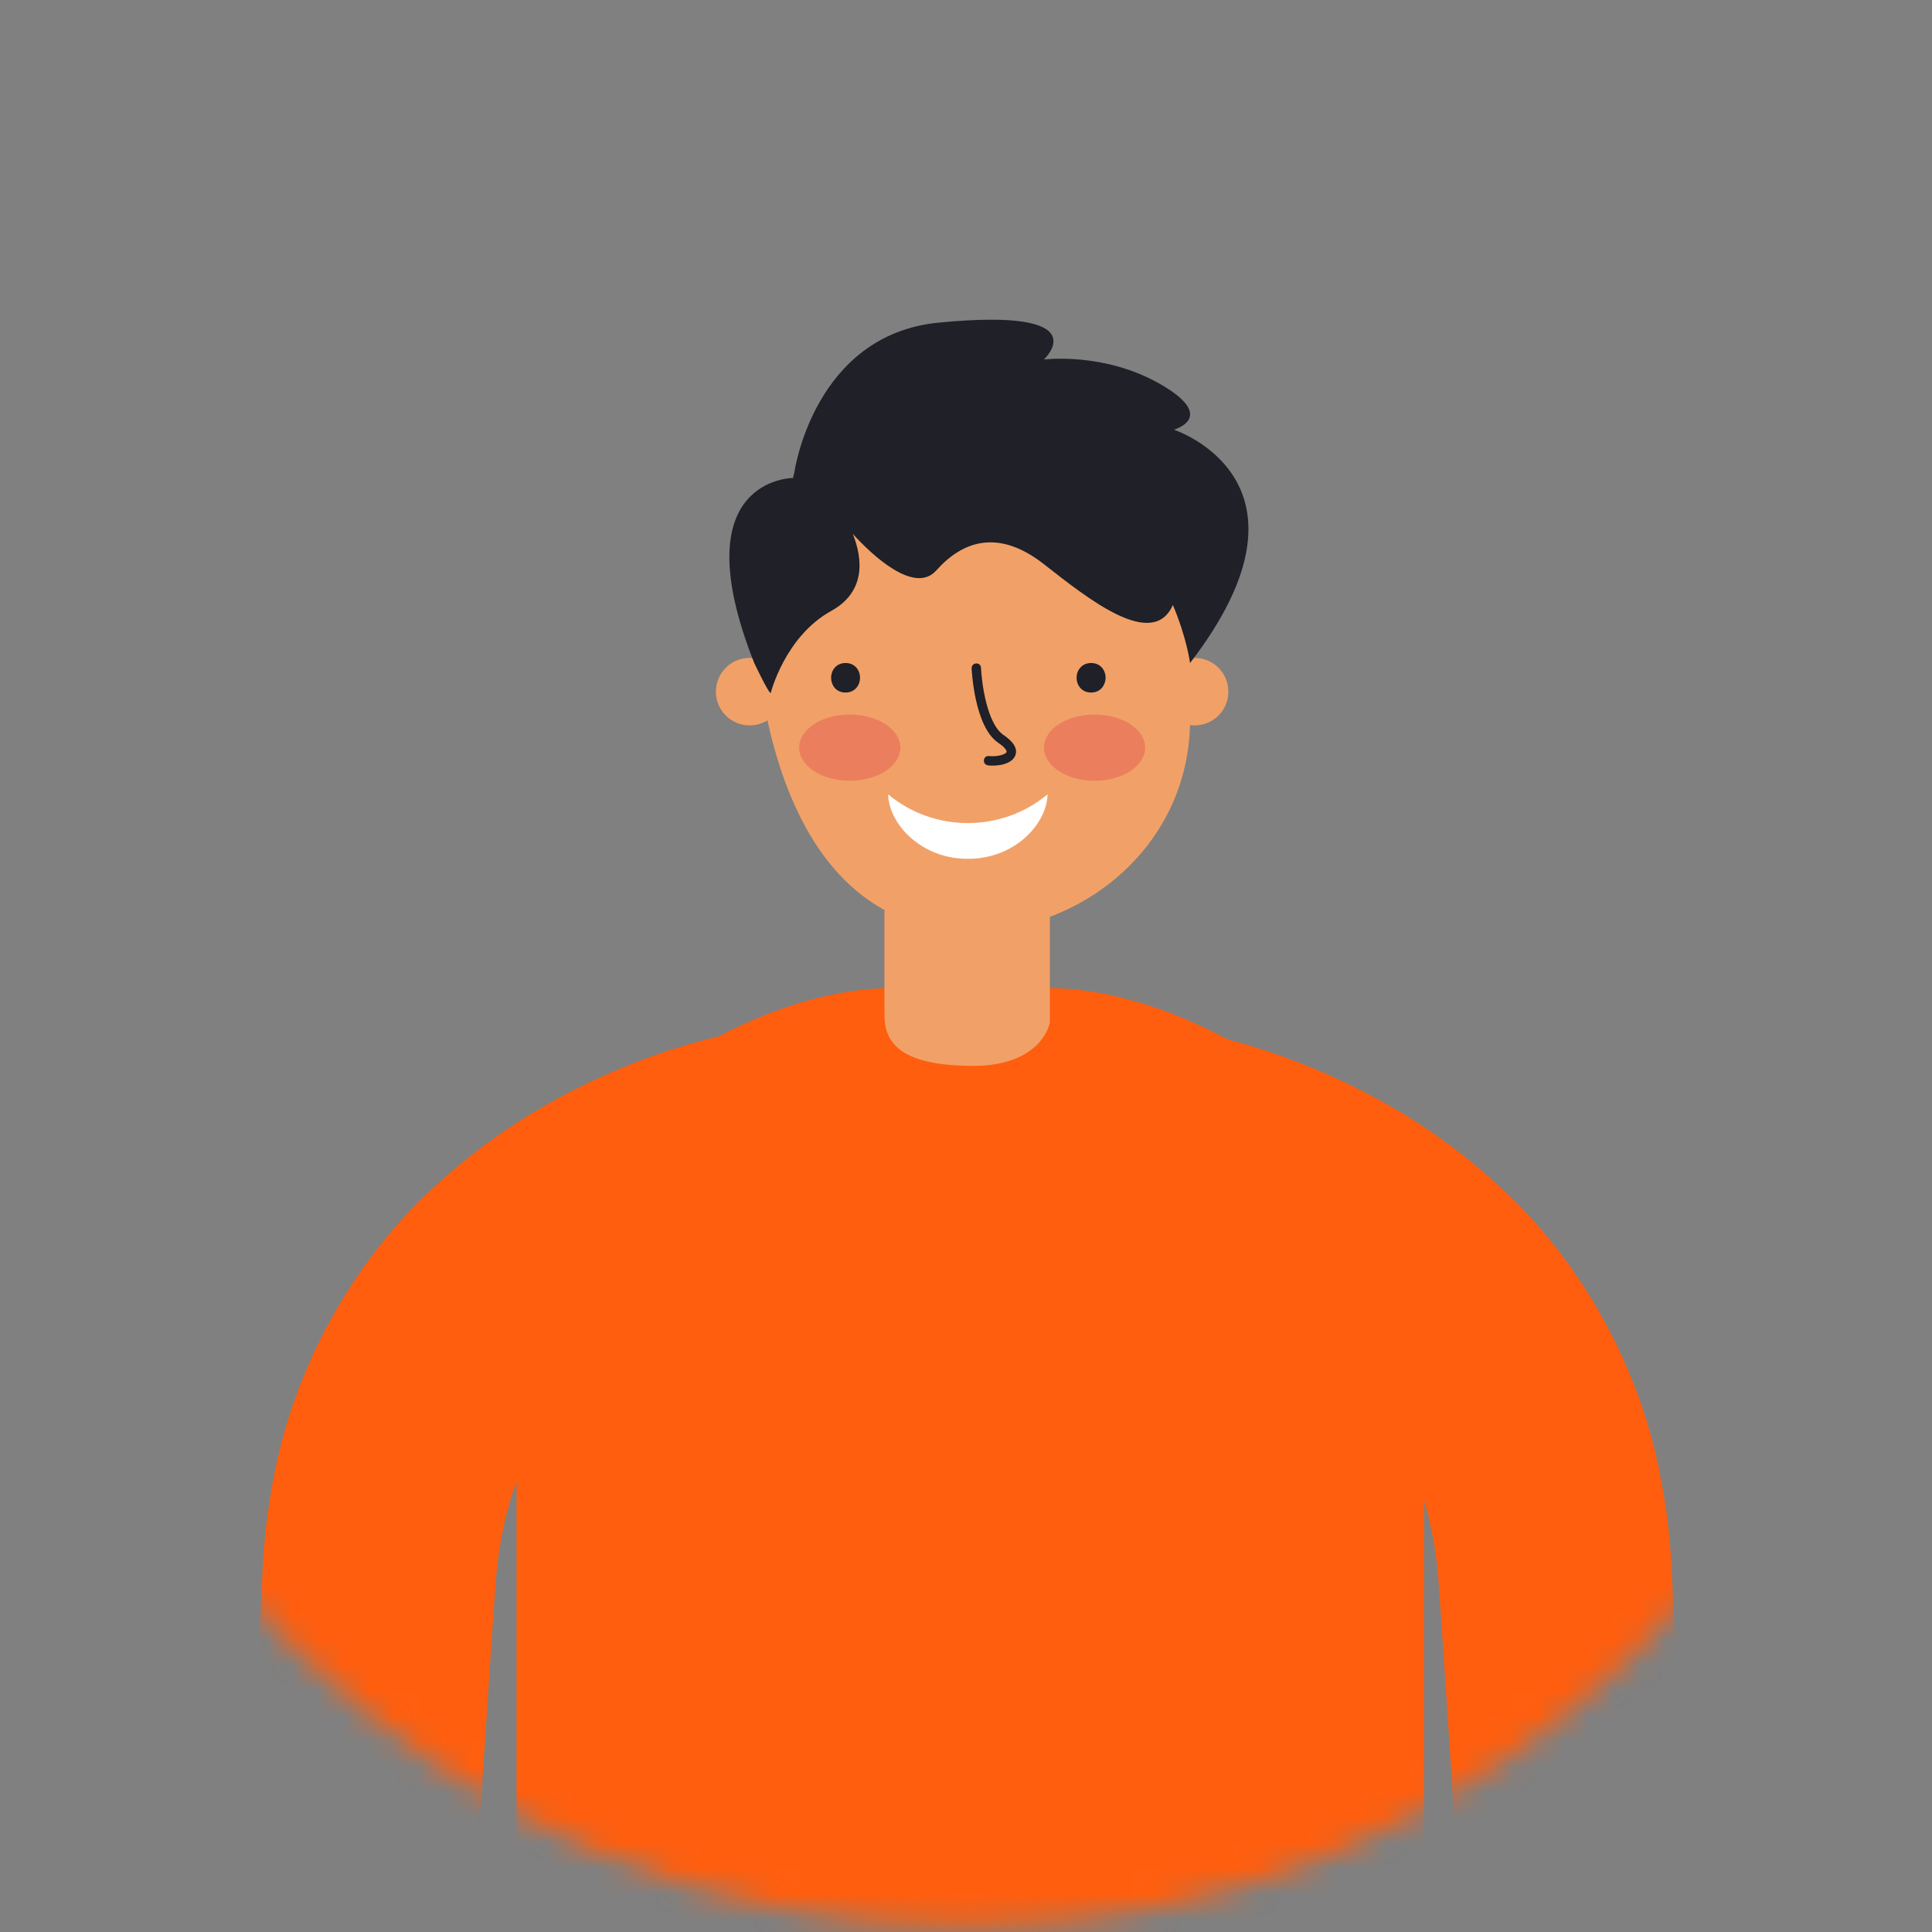 <svg width="76" height="76" viewBox="0 0 76 76" fill="none" xmlns="http://www.w3.org/2000/svg">
<rect x="0" y="0" width="76" height="76" fill="#808080" stroke="none"/>
<mask id="mask0_2565_2412" style="mask-type:luminance" maskUnits="userSpaceOnUse" x="0" y="0" width="76" height="76">
<path d="M75.493 38.341C75.493 59.021 58.727 75.787 38.045 75.787C17.363 75.787 0.597 59.02 0.597 38.341C0.597 17.658 17.363 0.891 38.045 0.891C58.727 0.891 75.493 17.658 75.493 38.341Z" fill="white"/>
</mask>
<g mask="url(#mask0_2565_2412)">
<path d="M45.54 50.196C45.623 50.205 46.048 50.298 46.334 50.376C46.652 50.46 46.979 50.558 47.305 50.668C47.954 50.889 48.597 51.146 49.211 51.442C50.445 52.032 51.575 52.76 52.54 53.608C54.472 55.307 55.736 57.469 56.287 60.079C56.428 60.727 56.525 61.405 56.58 62.1L56.762 64.699L57.108 69.969L57.761 80.527L57.918 83.068H66.552L66.542 80.093L66.113 69.49L65.879 64.182L65.747 61.493C65.686 60.425 65.559 59.346 65.352 58.266C64.583 53.934 62.243 49.601 58.895 46.592C57.24 45.068 55.395 43.83 53.466 42.856C52.499 42.366 51.511 41.942 50.495 41.574C49.987 41.388 49.471 41.221 48.941 41.068C48.376 40.908 47.944 40.787 47.158 40.637L46.973 40.601C46.858 40.58 46.743 40.564 46.627 40.553C43.962 40.251 41.56 42.167 41.26 44.83C40.96 47.493 42.876 49.896 45.54 50.196Z" fill="#FF5E0E"/>
<path d="M18.173 83.066L18.33 80.525L18.982 69.967L19.328 64.697L19.51 62.098C19.567 61.404 19.663 60.726 19.804 60.077C20.355 57.468 21.618 55.305 23.551 53.606C24.515 52.758 25.644 52.03 26.877 51.44C27.494 51.143 28.136 50.886 28.786 50.666C29.11 50.556 29.438 50.458 29.757 50.374C30.041 50.296 30.466 50.203 30.55 50.194C33.214 49.893 35.13 47.491 34.831 44.827C34.53 42.164 32.128 40.248 29.464 40.55C29.347 40.561 29.231 40.577 29.118 40.598L28.932 40.634C28.147 40.783 27.715 40.905 27.148 41.065C26.618 41.218 26.102 41.385 25.594 41.571C24.579 41.939 23.591 42.363 22.625 42.853C20.694 43.828 18.85 45.065 17.194 46.589C13.847 49.598 11.507 53.931 10.739 58.263C10.531 59.343 10.405 60.422 10.343 61.49L10.212 64.179L9.978 69.487L9.55 80.09L9.538 83.065H18.173V83.066Z" fill="#FF5E0E"/>
<path d="M56.017 83.066V50.483C56.017 45.173 47.692 38.869 41.208 38.869L38.471 38.826V38.814L38.168 38.819L37.866 38.814V38.826L35.127 38.869C28.643 38.869 20.319 45.173 20.319 50.483V83.066H56.017Z" fill="#FF5E0E"/>
<path d="M41.298 33.248H34.792V39.908C34.792 40.854 35.194 41.929 38.286 41.929C40.239 41.929 41.102 41.023 41.299 40.23V33.248H41.298Z" fill="#F1A167"/>
<path d="M48.321 27.21C48.321 27.942 47.728 28.535 46.996 28.535C46.261 28.535 45.667 27.942 45.667 27.21C45.667 26.474 46.26 25.881 46.996 25.881C47.728 25.881 48.321 26.474 48.321 27.21Z" fill="#F1A167"/>
<path d="M30.818 27.21C30.818 27.942 30.222 28.535 29.49 28.535C28.754 28.535 28.161 27.942 28.161 27.21C28.161 26.474 28.754 25.881 29.49 25.881C30.222 25.881 30.818 26.474 30.818 27.21Z" fill="#F1A167"/>
<path d="M46.813 28.315C46.813 33.249 42.579 36.629 38.238 36.629C29.49 36.629 29.669 23.653 29.669 23.653C29.669 18.946 33.507 15.132 38.238 15.132C42.978 15.132 46.813 18.946 46.813 23.653V28.315Z" fill="#F1A167"/>
<path d="M42.921 26.081C42.75 26.081 42.597 26.146 42.493 26.269C42.4 26.372 42.351 26.514 42.351 26.663C42.351 26.951 42.548 27.243 42.921 27.243C43.091 27.243 43.244 27.178 43.349 27.056C43.438 26.948 43.491 26.809 43.491 26.662C43.492 26.372 43.295 26.081 42.921 26.081Z" fill="#1F2028"/>
<path d="M33.261 26.081C33.09 26.081 32.937 26.146 32.833 26.269C32.744 26.372 32.694 26.514 32.694 26.663C32.694 26.951 32.888 27.243 33.261 27.243C33.435 27.243 33.585 27.178 33.689 27.056C33.782 26.948 33.831 26.809 33.831 26.662C33.831 26.372 33.637 26.081 33.261 26.081Z" fill="#1F2028"/>
<path d="M39.049 30.118C38.988 30.118 38.93 30.114 38.872 30.109C38.77 30.099 38.693 30.01 38.704 29.909C38.713 29.807 38.793 29.723 38.904 29.742C39.277 29.774 39.564 29.669 39.595 29.582C39.607 29.55 39.569 29.421 39.262 29.215C38.333 28.581 38.226 26.384 38.221 26.289C38.218 26.186 38.296 26.1 38.4 26.099C38.507 26.089 38.588 26.171 38.591 26.275C38.616 26.86 38.825 28.468 39.471 28.909C39.876 29.181 40.035 29.449 39.943 29.707C39.839 29.997 39.442 30.118 39.049 30.118Z" fill="#1F2028"/>
<path d="M45.048 29.408C45.048 30.129 44.157 30.715 43.057 30.715C41.958 30.715 41.066 30.129 41.066 29.408C41.066 28.69 41.958 28.106 43.057 28.106C44.157 28.107 45.048 28.69 45.048 29.408Z" fill="#EB7F5D"/>
<path d="M35.418 29.408C35.418 30.129 34.526 30.715 33.426 30.715C32.327 30.715 31.436 30.129 31.436 29.408C31.436 28.69 32.327 28.106 33.426 28.106C34.525 28.107 35.418 28.69 35.418 29.408Z" fill="#EB7F5D"/>
<path d="M34.937 31.247C34.969 32.448 36.28 33.798 38.074 33.782C39.869 33.798 41.177 32.448 41.208 31.247C39.402 32.755 36.742 32.755 34.937 31.247Z" fill="white"/>
<path d="M46.177 16.903C46.177 16.903 47.903 16.428 45.68 15.132C43.457 13.835 41.066 14.142 41.066 14.142C41.066 14.142 43.286 12.075 36.928 12.691C32.024 13.169 31.254 18.54 31.25 18.575C31.212 18.717 31.197 18.803 31.197 18.803C31.197 18.803 26.786 18.795 29.67 26.082C30.346 27.494 30.323 27.244 30.323 27.244C30.323 27.244 30.884 25.036 32.694 24.035C34.289 23.156 33.777 21.595 33.548 21.003C34.331 21.869 35.983 23.39 36.83 22.441C37.849 21.298 39.253 20.773 41.066 22.194C42.796 23.549 45.345 25.594 46.138 23.798C46.693 25.115 46.813 26.082 46.813 26.082C52.33 18.913 46.177 16.903 46.177 16.903Z" fill="#1F2028"/>
</g>
</svg>
